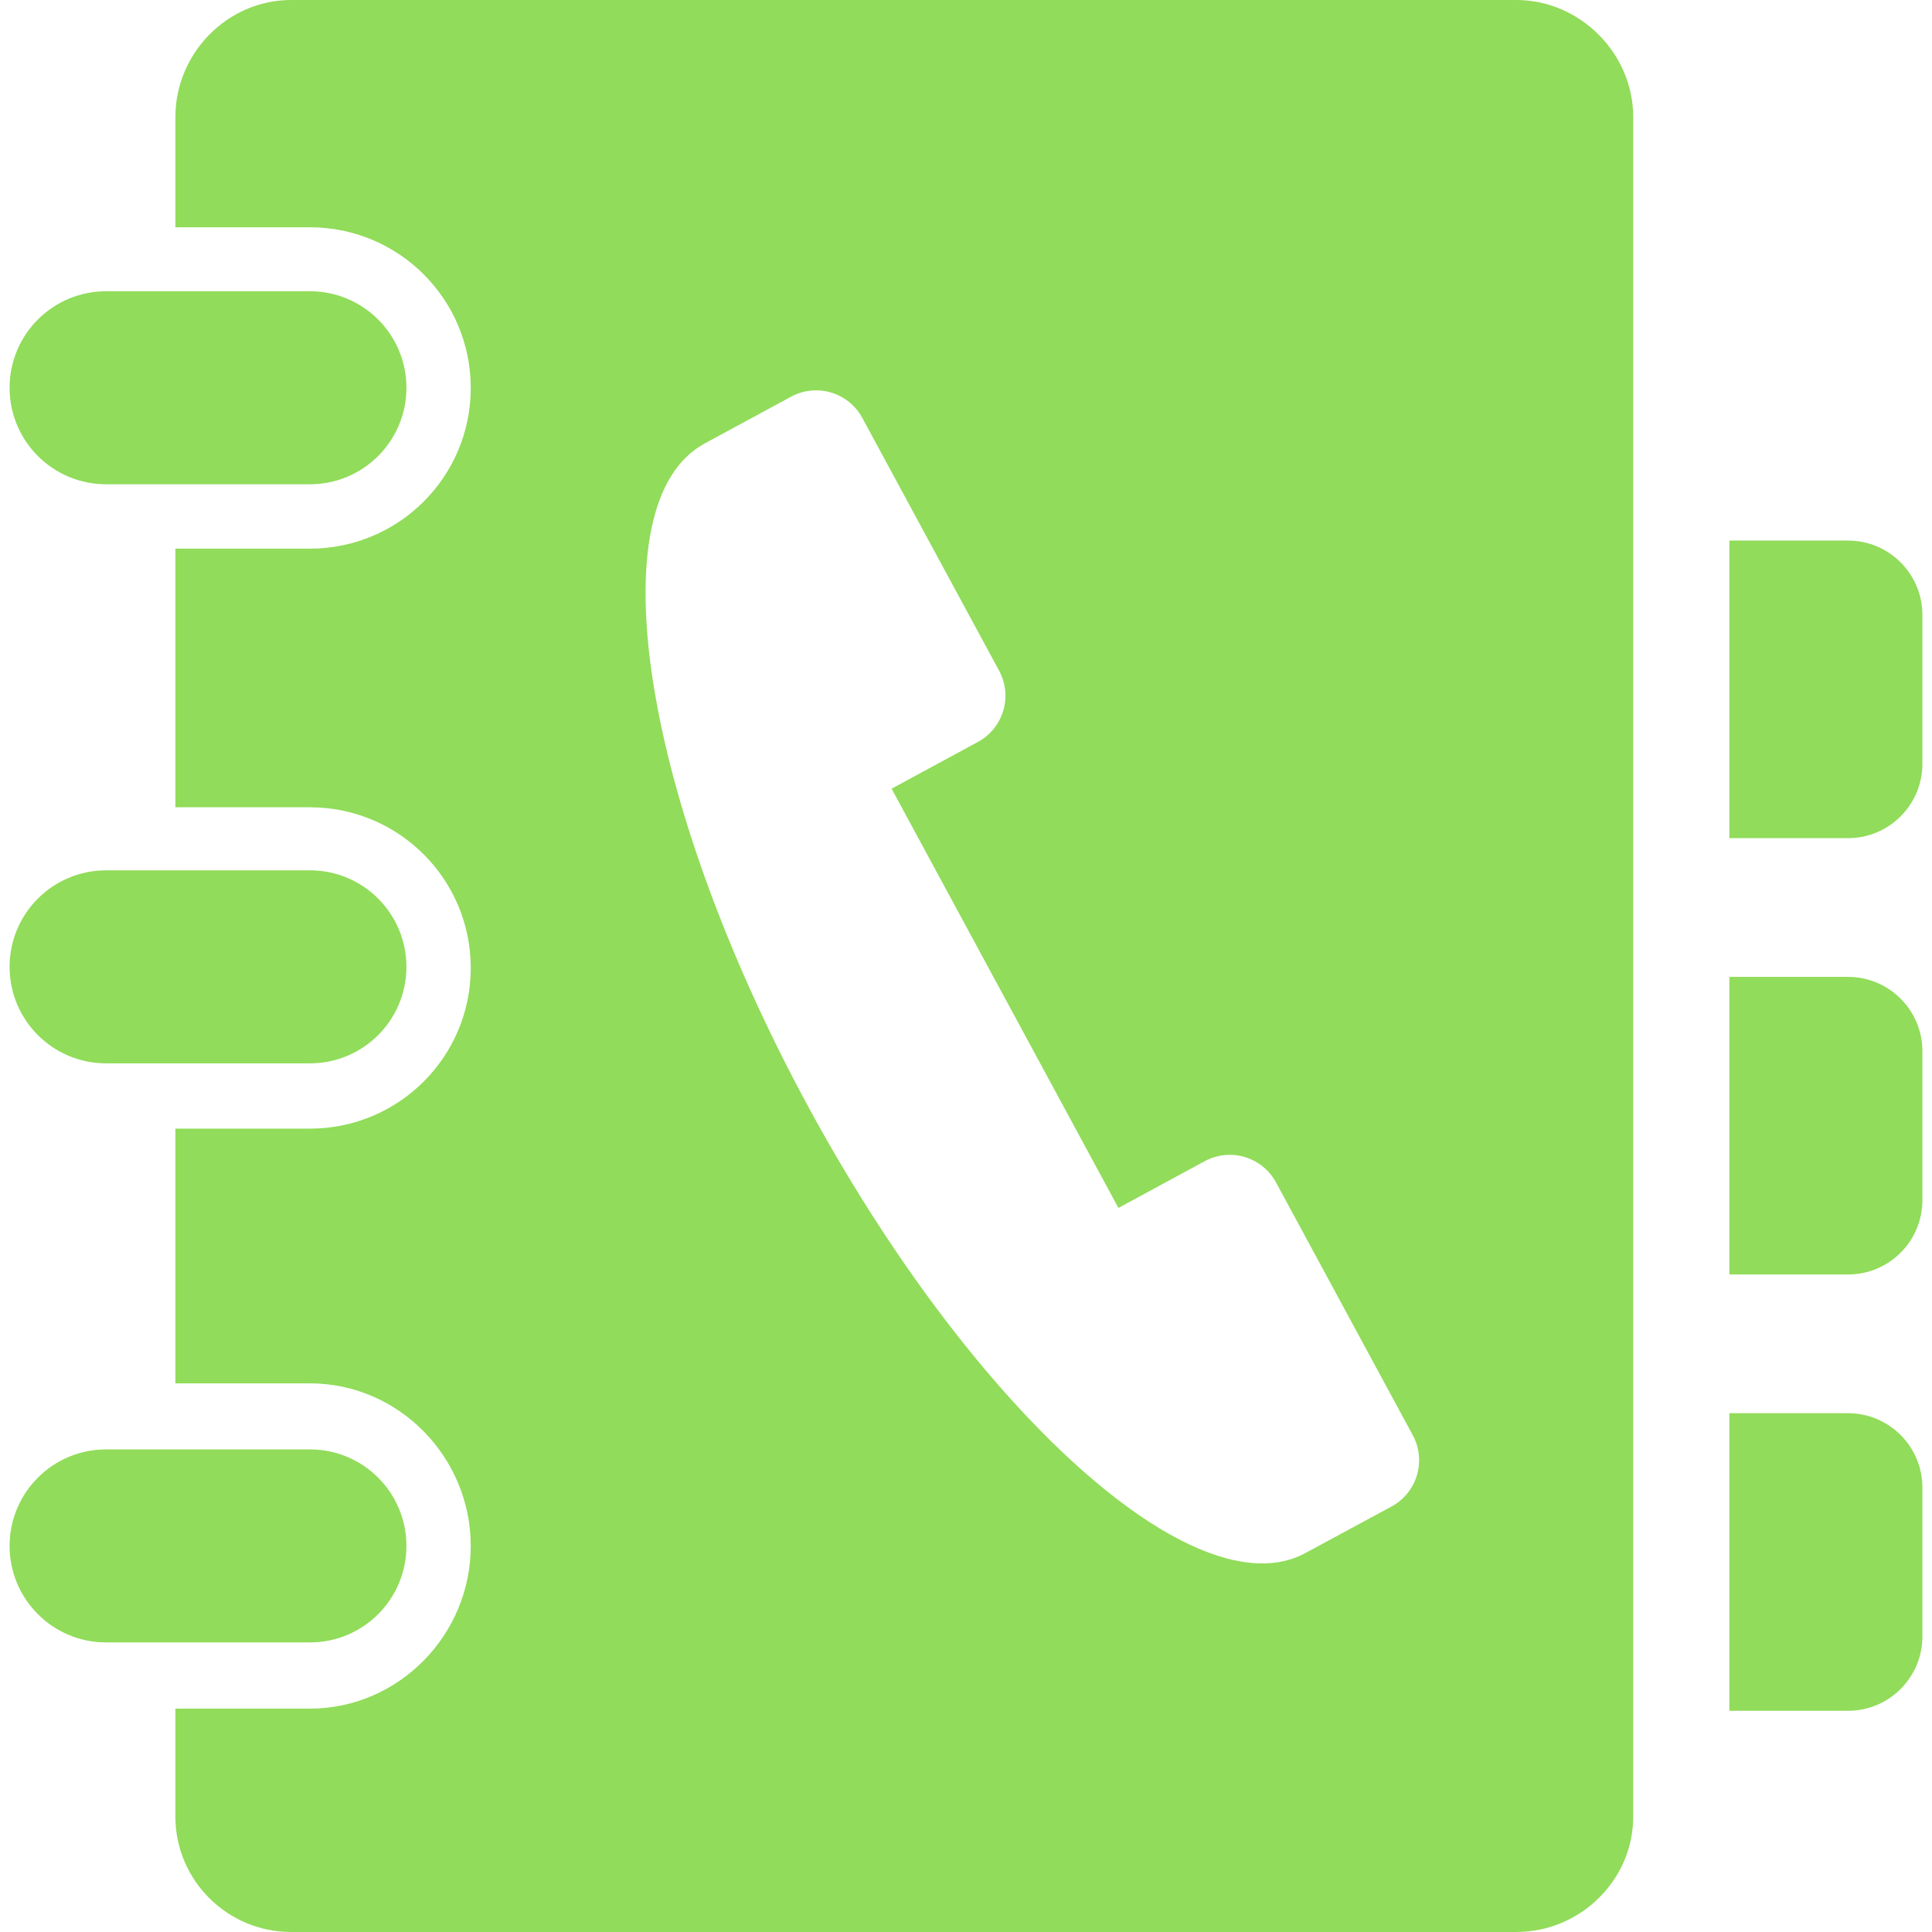 <?xml version="1.0" encoding="iso-8859-1"?>
<!-- Generator: Adobe Illustrator 18.0.0, SVG Export Plug-In . SVG Version: 6.00 Build 0)  -->
<!DOCTYPE svg PUBLIC "-//W3C//DTD SVG 1.1//EN" "http://www.w3.org/Graphics/SVG/1.1/DTD/svg11.dtd">
<svg xmlns="http://www.w3.org/2000/svg" xmlns:xlink="http://www.w3.org/1999/xlink" version="1.1" id="Capa_1" x="0px" y="0px" viewBox="0 0 493 493" style="enable-background:new 0 0 493 493;" xml:space="preserve" width="512px" height="512px">
<g>
	<path d="M386.919,0H74.279C58.036,0,44.757,13.609,44.757,29.851V58h34.324c22.67,0,41.043,18.33,41.043,41   c0,22.672-18.373,41-41.043,41H44.757v66h34.324c22.67,0,41.043,18.329,41.043,41.001c0,22.67-18.373,40.999-41.043,40.999H44.757   v65h34.324c22.67,0,41.043,18.828,41.043,41.5c0,22.672-18.373,41.5-41.043,41.5H44.757v27.576   c0,16.243,13.279,29.424,29.521,29.424h312.64c16.24,0,29.838-13.181,29.838-29.424V29.851C416.757,13.609,403.159,0,386.919,0z    M355.092,384.418c0,0-16.531,8.926-22.039,11.905c-27.829,15.055-84.689-36.107-127.012-114.304   c-42.313-78.204-54.041-153.794-26.207-168.866l22.022-11.921c6.519-3.536,14.664-1.114,18.183,5.411l34.906,64.503   c3.526,6.518,1.105,14.663-5.413,18.183l-22.021,11.921l57.882,106.984l22.021-11.93c3.133-1.691,6.806-2.075,10.213-1.058   c3.424,1.019,6.286,3.343,7.977,6.469l34.904,64.52C364.031,372.754,361.608,380.891,355.092,384.418z" fill="#91DC5A"/>
	<path id="XMLID_103_" d="M27.076,123.575h52.006c13.602,0,24.628-11.023,24.628-24.628c0-13.604-11.025-24.627-24.628-24.627   H27.076c-13.605,0-24.628,11.023-24.628,24.627C2.448,112.552,13.471,123.575,27.076,123.575z" fill="#91DC5A"/>
	<path id="XMLID_102_" d="M27.076,271.342h52.006c13.602,0,24.628-11.024,24.628-24.627c0-13.605-11.025-24.628-24.628-24.628   H27.076c-13.605,0-24.628,11.023-24.628,24.628C2.448,260.318,13.471,271.342,27.076,271.342z" fill="#91DC5A"/>
	<path id="XMLID_101_" d="M103.709,394.479c0-13.605-11.025-24.627-24.628-24.627H27.076c-13.605,0-24.628,11.023-24.628,24.627   c0,13.605,11.023,24.628,24.628,24.628h52.006C92.684,419.107,103.709,408.084,103.709,394.479z" fill="#91DC5A"/>
	<path id="XMLID_100_" d="M471.566,137.941h-30.27v75.936h30.27c10.486,0,18.986-8.499,18.986-18.984v-37.967   C490.552,146.44,482.053,137.941,471.566,137.941z" fill="#91DC5A"/>
	<path id="XMLID_99_" d="M471.566,249.279h-30.27v75.935h30.27c10.486,0,18.986-8.498,18.986-18.984v-37.967   C490.552,257.777,482.053,249.279,471.566,249.279z" fill="#91DC5A"/>
	<path id="XMLID_98_" d="M471.566,360.617h-30.27v75.936h30.27c10.486,0,18.986-8.499,18.986-18.985v-37.966   C490.552,369.115,482.053,360.617,471.566,360.617z" fill="#91DC5A"/>
</g>
<g>
</g>
<g>
</g>
<g>
</g>
<g>
</g>
<g>
</g>
<g>
</g>
<g>
</g>
<g>
</g>
<g>
</g>
<g>
</g>
<g>
</g>
<g>
</g>
<g>
</g>
<g>
</g>
<g>
</g>
</svg>
